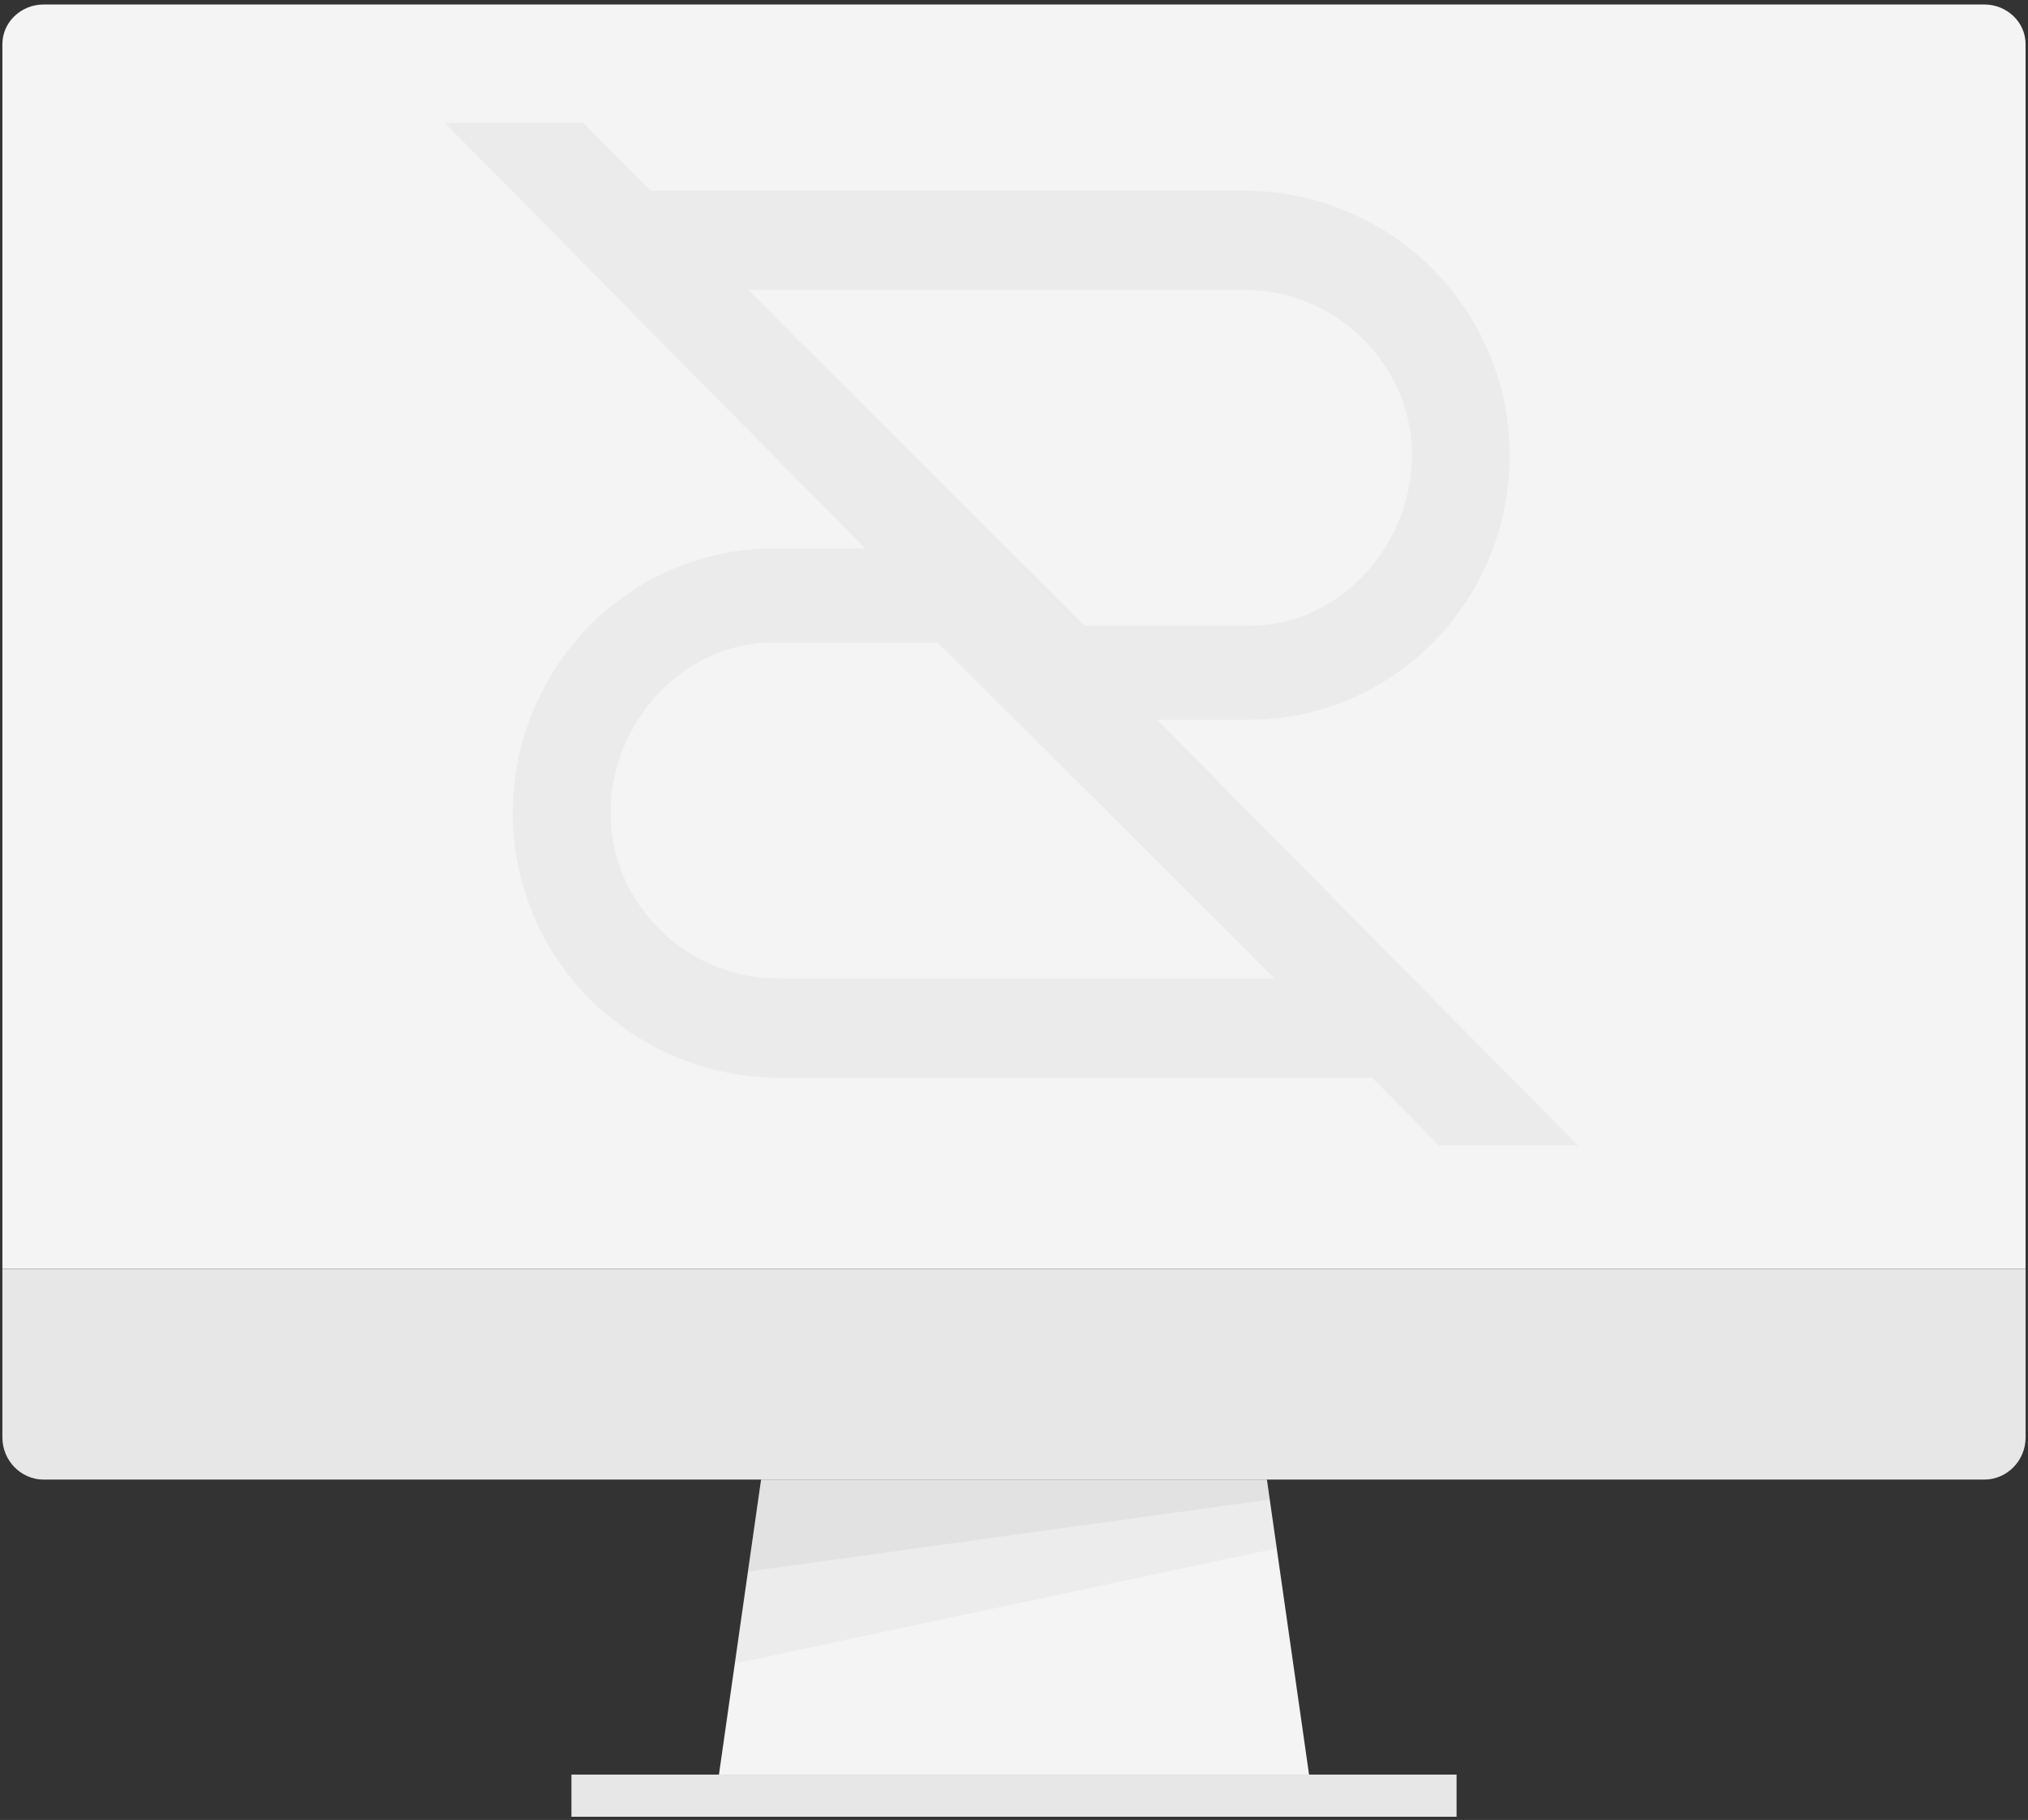 <svg width="371" height="333" fill="none" xmlns="http://www.w3.org/2000/svg"><rect width="100%" height="100%" fill="#333333" stroke="none"/><g clip-path="url(#clip0_652_15887)"><path d="M.438 232.168V8.054c0-3.979 3.4-7.233 7.549-7.233h355.019c4.148 0 7.549 3.254 7.549 7.233V232.16H.437v.008z" fill="#F5F4F4"/><path d="M81.368 22.494h25.394l17.179 17.41 17.925 18.168 59.645 59.5h-59.98c-.574 0-1.206 0-1.838.058-15.455.932-27.702 14.801-27.99 30.64-.287 16.886 13.846 30.745 30.507 30.745h94.394l17.925 18.167H142.44c-26.083 0-47.972-20.788-48.604-47.224-.288-11.879 3.677-22.826 10.398-31.385 8.733-11.064 22.234-18.226 37.287-18.226h16.776L81.369 22.494z" fill="#EBEBEB"/><path d="M288.631 209.567h-25.393l-17.179-17.411-17.925-18.167-59.645-59.5h59.98c.574 0 1.206 0 1.838-.058 15.455-.932 27.702-14.802 27.99-30.64.287-16.887-13.846-30.745-30.507-30.745h-94.394l-17.925-18.168H227.56c26.083 0 47.972 20.788 48.604 47.224.288 11.88-3.677 22.826-10.398 31.386-8.733 11.064-22.234 18.226-37.287 18.226h-16.776l76.928 77.853z" fill="#EBEBEB"/><path d="M370.562 232.168v30.845c0 4.241-3.4 7.711-7.549 7.711H7.987c-4.149 0-7.55-3.47-7.55-7.711v-30.845h370.125z" fill="#E7E7E7"/><path d="M131.523 324.703h107.954l-7.711-53.979h-92.532l-7.711 53.979z" fill="#F5F4F4"/><path d="M231.766 270.724h-92.531l-4.804 33.645 99.131-21.068-1.796-12.577z" fill="#939393" fill-opacity=".08"/><path d="M266.465 324.703h-161.93v7.712h161.93v-7.712z" fill="#E7E7E7"/><path d="M139.234 270.724h92.531l.525 3.648-95.454 13.171 2.398-16.819z" fill="#939393" fill-opacity=".11"/></g><defs><clipPath id="clip0_652_15887"><path fill="#fff" transform="translate(0 .242)" d="M0 0h371v332.516H0z"/></clipPath></defs></svg>